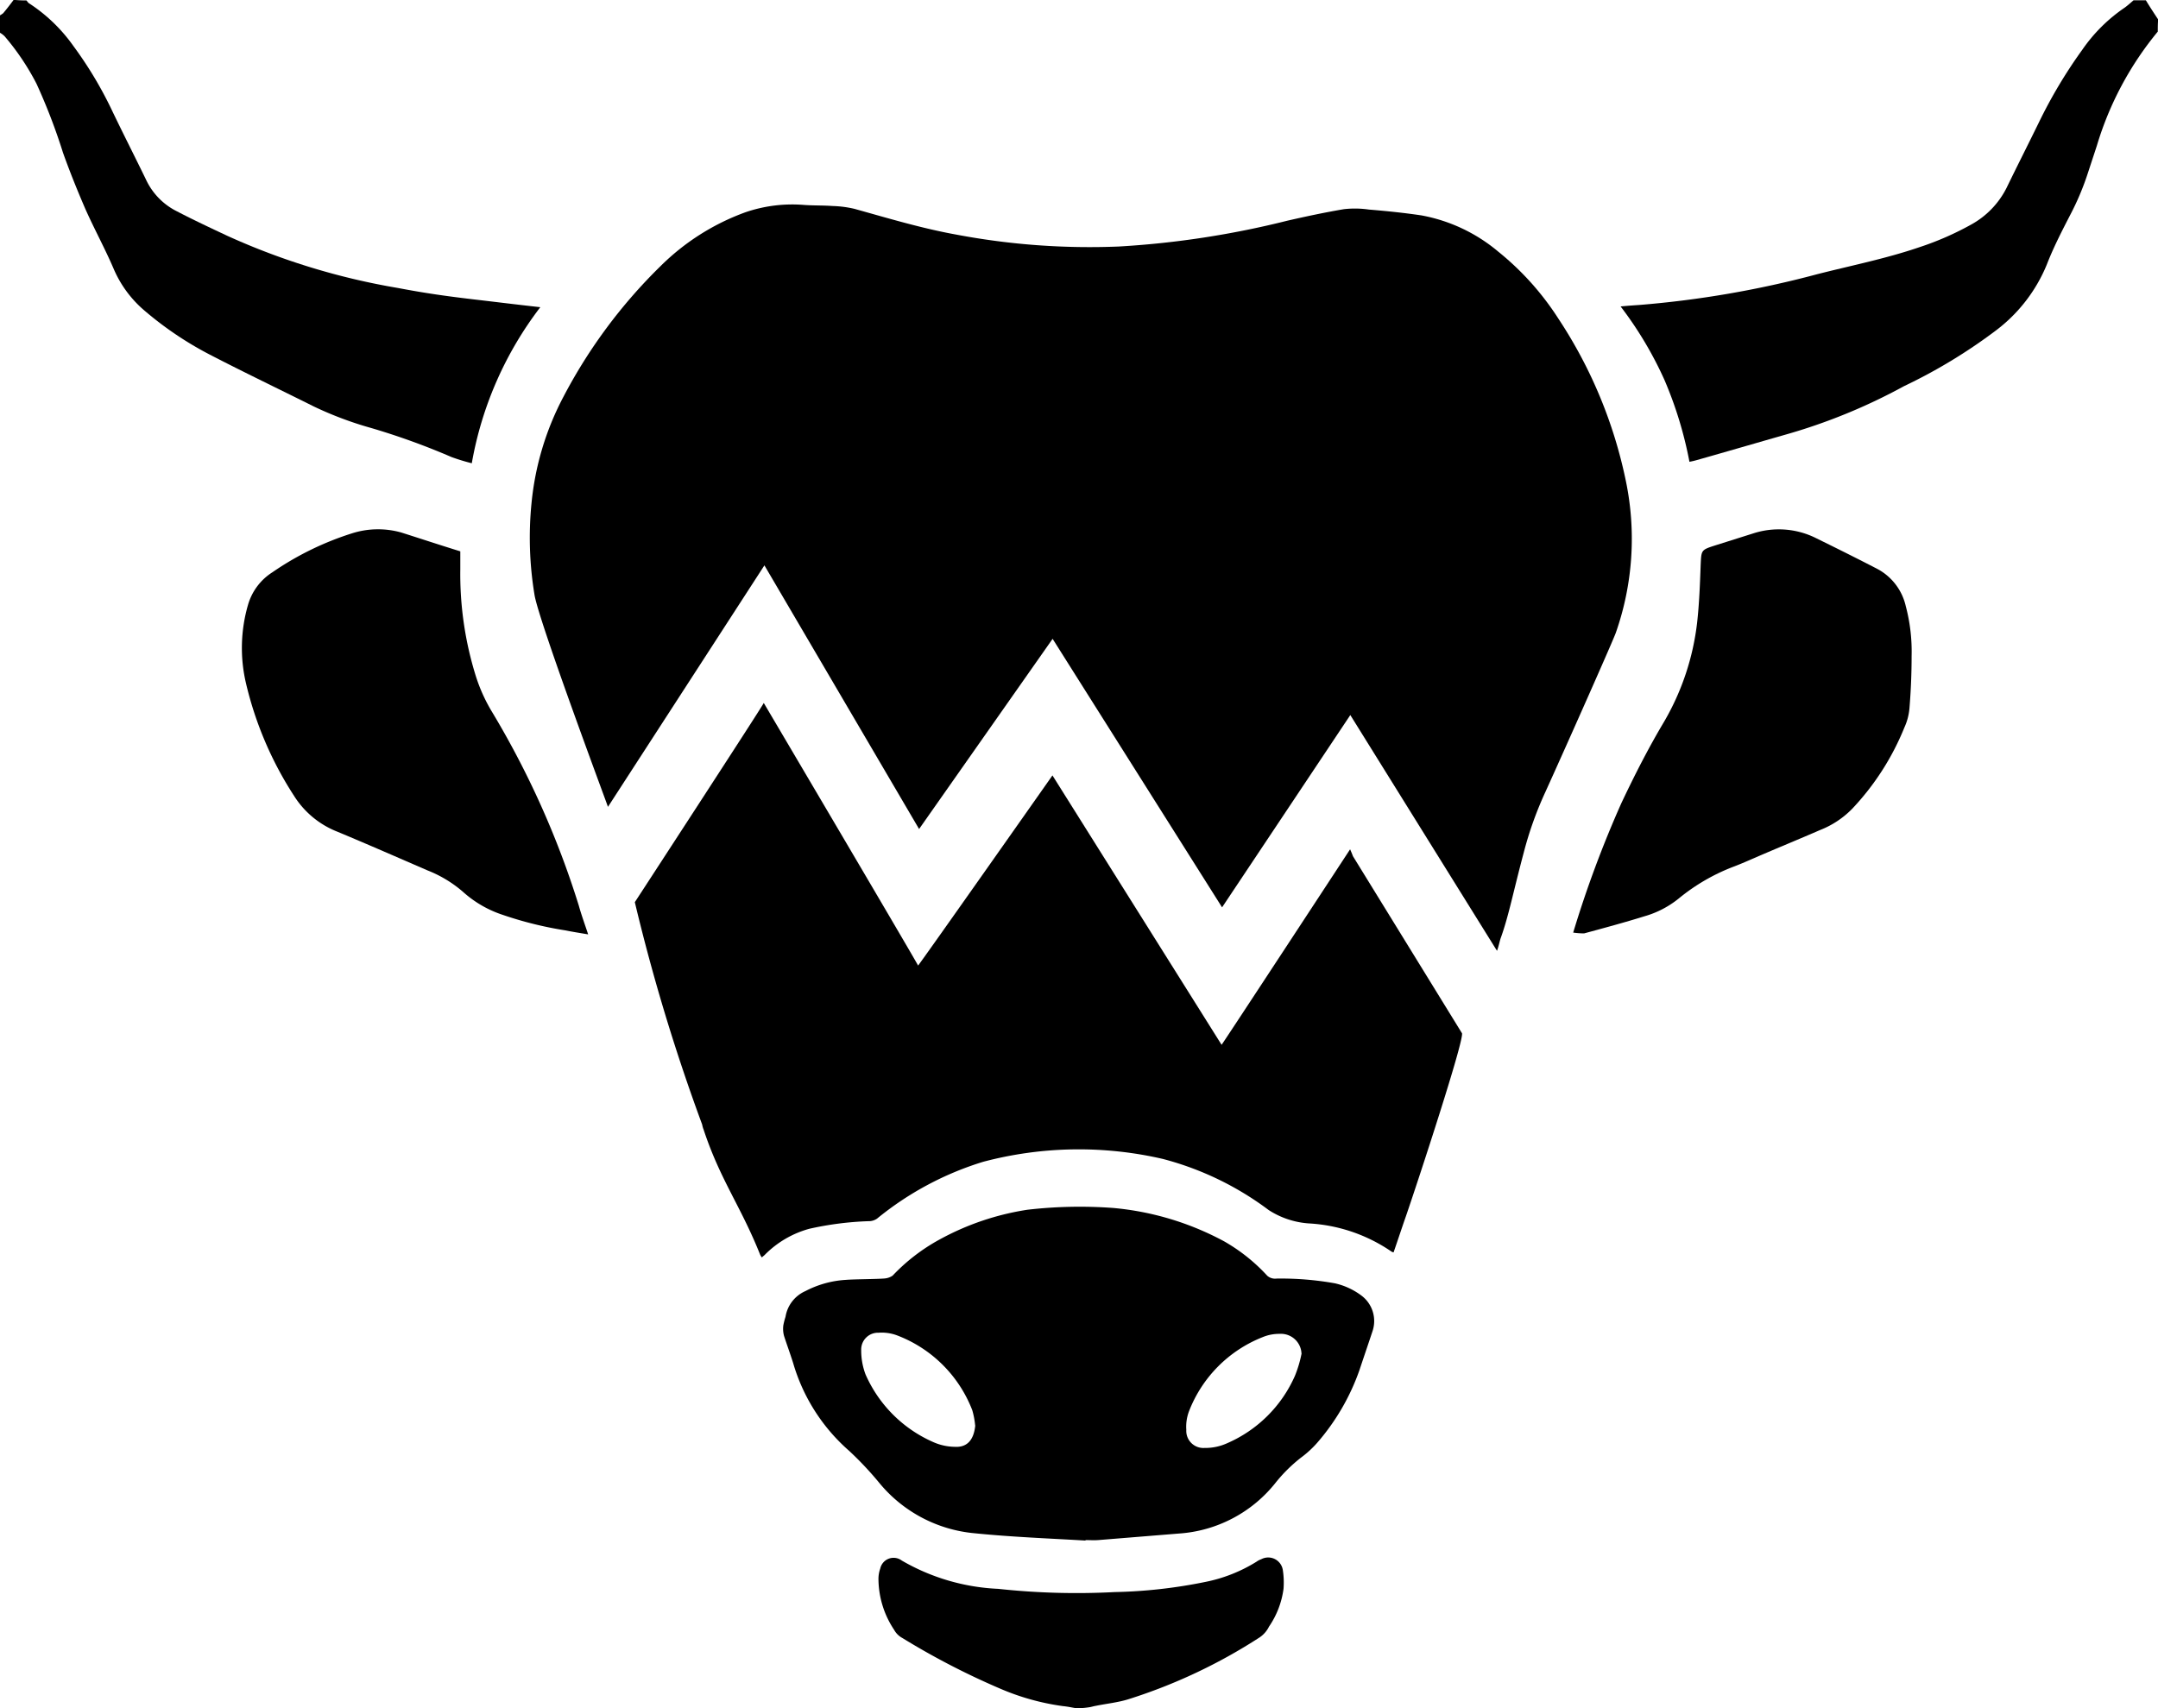 <svg xmlns="http://www.w3.org/2000/svg" width="40" height="31.669" viewBox="0 0 40 31.669"><g transform="translate(-175 -593)"><path d="M2263.359,311.985a6.034,6.034,0,0,0-1.129,2.114l-.161.49a4.99,4.99,0,0,1-.336.8c-.155.3-.309.6-.43.912a2.912,2.912,0,0,1-.941,1.222,9.845,9.845,0,0,1-1.705,1.034,10.622,10.622,0,0,1-2.2.9c-.543.155-1.094.316-1.638.47a1.439,1.439,0,0,1-.141.033,7.3,7.3,0,0,0-.463-1.517,6.891,6.891,0,0,0-.813-1.363c.135-.013.235-.02.342-.027a18.507,18.507,0,0,0,3.3-.57c.631-.161,1.275-.289,1.893-.5a5.485,5.485,0,0,0,.954-.416,1.594,1.594,0,0,0,.665-.685c.194-.4.4-.806.6-1.215a9.043,9.043,0,0,1,.806-1.349,3,3,0,0,1,.786-.779c.054-.04.108-.088.162-.135h.228c.073.121.147.234.228.356C2263.359,311.837,2263.359,311.91,2263.359,311.985Z" transform="translate(-2048.363 281.601)"/><path d="M-.911,311.308c.013.013.027.033.04.047a3.03,3.03,0,0,1,.833.8,7.289,7.289,0,0,1,.731,1.228c.2.416.409.826.611,1.242a1.245,1.245,0,0,0,.57.59c.309.161.625.309.94.457a12.793,12.793,0,0,0,3.163.967c.5.095.873.148,1.376.208.457.053.786.095,1.262.148a6.646,6.646,0,0,0-1.27,2.893,3.722,3.722,0,0,1-.376-.115,13.063,13.063,0,0,0-1.484-.537,6.593,6.593,0,0,1-1.067-.4c-.645-.322-1.29-.631-1.926-.96a6.372,6.372,0,0,1-1.215-.819,2.1,2.1,0,0,1-.57-.773c-.161-.376-.356-.731-.524-1.108-.148-.342-.289-.691-.416-1.047a10.952,10.952,0,0,0-.49-1.276,4.571,4.571,0,0,0-.59-.879.4.4,0,0,0-.088-.067v-.322a.464.464,0,0,0,.06-.04c.067-.08.135-.168.194-.248A2.323,2.323,0,0,0-.911,311.308Z" transform="translate(176.4 281.7)"/><path d="M1224.647,2481.877c-.08-.014-.168-.033-.248-.04a4.464,4.464,0,0,1-1.175-.329,13.891,13.891,0,0,1-1.8-.933.38.38,0,0,1-.155-.154,1.716,1.716,0,0,1-.289-.926.57.57,0,0,1,.033-.208.253.253,0,0,1,.4-.148,3.9,3.9,0,0,0,1.786.524,13.5,13.5,0,0,0,2.156.06,9.3,9.3,0,0,0,1.678-.187,2.85,2.85,0,0,0,.954-.376.346.346,0,0,1,.088-.046.274.274,0,0,1,.4.2,1.52,1.52,0,0,1,.013.349,1.616,1.616,0,0,1-.269.7.516.516,0,0,1-.174.2,9.991,9.991,0,0,1-2.437,1.148c-.195.06-.4.08-.6.121-.04.006-.08.02-.121.026A1.59,1.59,0,0,1,1224.647,2481.877Z" transform="translate(-1029.697 -1857.208)"/><path d="M743.019,607.585l-2.867-4.888-2.9,4.477c-.033-.1-1.3-3.491-1.363-3.94a6.484,6.484,0,0,1-.053-1.7,5.3,5.3,0,0,1,.59-1.961,9.632,9.632,0,0,1,1.8-2.423,4.326,4.326,0,0,1,1.577-1,2.679,2.679,0,0,1,1.08-.135c.174.013.356.007.53.02a2,2,0,0,1,.409.053c.625.174,1.248.362,1.886.477a13.285,13.285,0,0,0,3.015.221,16.8,16.8,0,0,0,3.115-.477c.349-.08.7-.155,1.054-.215a1.8,1.8,0,0,1,.464.007c.329.027.651.06.974.108a3.073,3.073,0,0,1,1.423.671,5.188,5.188,0,0,1,1.115,1.242,8.6,8.6,0,0,1,1.255,3.028,5.265,5.265,0,0,1-.188,2.792c-.04.121-.886,2.028-1.309,2.96a6.645,6.645,0,0,0-.4,1.122c-.2.751-.276,1.162-.422,1.571-.02.047-.04.161-.073.248l-2.719-4.371-2.377,3.565-3.141-4.978Z" transform="translate(-550.983 0.784)"/><path d="M894.929,1292.214c.027.06.04.094.053.128l2.021,3.282c.04.135-.806,2.712-1.034,3.377-.08.228-.155.457-.234.685a.11.11,0,0,1-.047-.02,3,3,0,0,0-1.531-.517,1.565,1.565,0,0,1-.738-.248,5.647,5.647,0,0,0-1.961-.947,6.923,6.923,0,0,0-3.33.053,5.79,5.79,0,0,0-1.968,1.054.268.268,0,0,1-.161.047,5.891,5.891,0,0,0-1.094.141,1.844,1.844,0,0,0-.826.484c-.013.013-.033.027-.053.047a.233.233,0,0,1-.033-.053c-.362-.906-.738-1.382-1.047-2.316a.477.477,0,0,1-.027-.095,35.93,35.93,0,0,1-1.248-4.122s2.37-3.638,2.39-3.693c0,0,2.873,4.868,2.86,4.868.013,0,2.491-3.525,2.491-3.525l3.135,4.994C892.546,1295.852,894.929,1292.214,894.929,1292.214Z" transform="translate(-694.904 -683.469)"/><path d="M1093.909,1996.577c-.685-.04-1.369-.066-2.054-.135a2.589,2.589,0,0,1-1.765-.926,6.158,6.158,0,0,0-.563-.6,3.436,3.436,0,0,1-1.041-1.632c-.053-.168-.115-.336-.168-.5a.5.5,0,0,1-.013-.2,1.293,1.293,0,0,1,.04-.155.631.631,0,0,1,.369-.477,1.849,1.849,0,0,1,.751-.208c.148-.013.57-.013.718-.026a.308.308,0,0,0,.148-.053,3.512,3.512,0,0,1,.873-.671,4.931,4.931,0,0,1,1.625-.55,8.439,8.439,0,0,1,1.591-.033,5.336,5.336,0,0,1,2.054.618,3.3,3.3,0,0,1,.8.638.219.219,0,0,0,.174.053,5.7,5.7,0,0,1,1.081.088,1.293,1.293,0,0,1,.5.234.589.589,0,0,1,.195.658c-.08.241-.161.477-.241.718a4.14,4.14,0,0,1-.78,1.343,1.9,1.9,0,0,1-.3.276,2.822,2.822,0,0,0-.47.463,2.5,2.5,0,0,1-1.8.947l-1.491.121c-.08.006-.161,0-.241,0A.047.047,0,0,1,1093.909,1996.577Zm4-3.47a.382.382,0,0,0-.409-.362.793.793,0,0,0-.309.06,2.413,2.413,0,0,0-1.37,1.383.81.81,0,0,0-.047.336.317.317,0,0,0,.336.336.978.978,0,0,0,.422-.088,2.427,2.427,0,0,0,1.255-1.248A2.244,2.244,0,0,0,1097.911,1993.107Zm-6.049,1.336a1.468,1.468,0,0,0-.053-.282,2.413,2.413,0,0,0-1.4-1.39.809.809,0,0,0-.336-.047.311.311,0,0,0-.323.322,1.257,1.257,0,0,0,.08.45,2.441,2.441,0,0,0,1.255,1.255,1.016,1.016,0,0,0,.4.088C1091.708,1994.852,1091.835,1994.717,1091.862,1994.443Z" transform="translate(-898.785 -1375.017)"/><path d="M341.574,1054.839c-.161-.027-.289-.047-.416-.073a6.844,6.844,0,0,1-1.168-.289,2.056,2.056,0,0,1-.731-.422,2.263,2.263,0,0,0-.658-.4c-.557-.241-1.108-.483-1.672-.718a1.669,1.669,0,0,1-.806-.665,6.6,6.6,0,0,1-.893-2.094,2.866,2.866,0,0,1,.04-1.451,1.063,1.063,0,0,1,.45-.6,5.538,5.538,0,0,1,1.484-.725,1.59,1.59,0,0,1,.906-.013c.362.115.725.235,1.094.349v.336a6.349,6.349,0,0,0,.289,1.981,3.074,3.074,0,0,0,.282.631,16.43,16.43,0,0,1,1.625,3.618C341.446,1054.47,341.507,1054.638,341.574,1054.839Z" transform="translate(-155.672 -444.517)"/><path d="M2187.6,1055.717a20.382,20.382,0,0,1,.893-2.4c.241-.51.5-1.02.793-1.511a4.722,4.722,0,0,0,.611-1.833c.04-.356.053-.718.066-1.074.013-.276.007-.276.276-.362l.7-.221a1.542,1.542,0,0,1,1.162.088c.382.188.773.382,1.148.577a1.043,1.043,0,0,1,.516.685,3.283,3.283,0,0,1,.108.926q0,.484-.04.967a1.068,1.068,0,0,1-.094.356,4.825,4.825,0,0,1-.961,1.5,1.693,1.693,0,0,1-.6.4c-.4.174-.812.342-1.215.517-.121.053-.248.108-.369.155a3.642,3.642,0,0,0-1.04.6,1.786,1.786,0,0,1-.638.329c-.369.115-.738.214-1.114.316A1.5,1.5,0,0,1,2187.6,1055.717Z" transform="translate(-1983.44 -445.428)"/></g></svg>